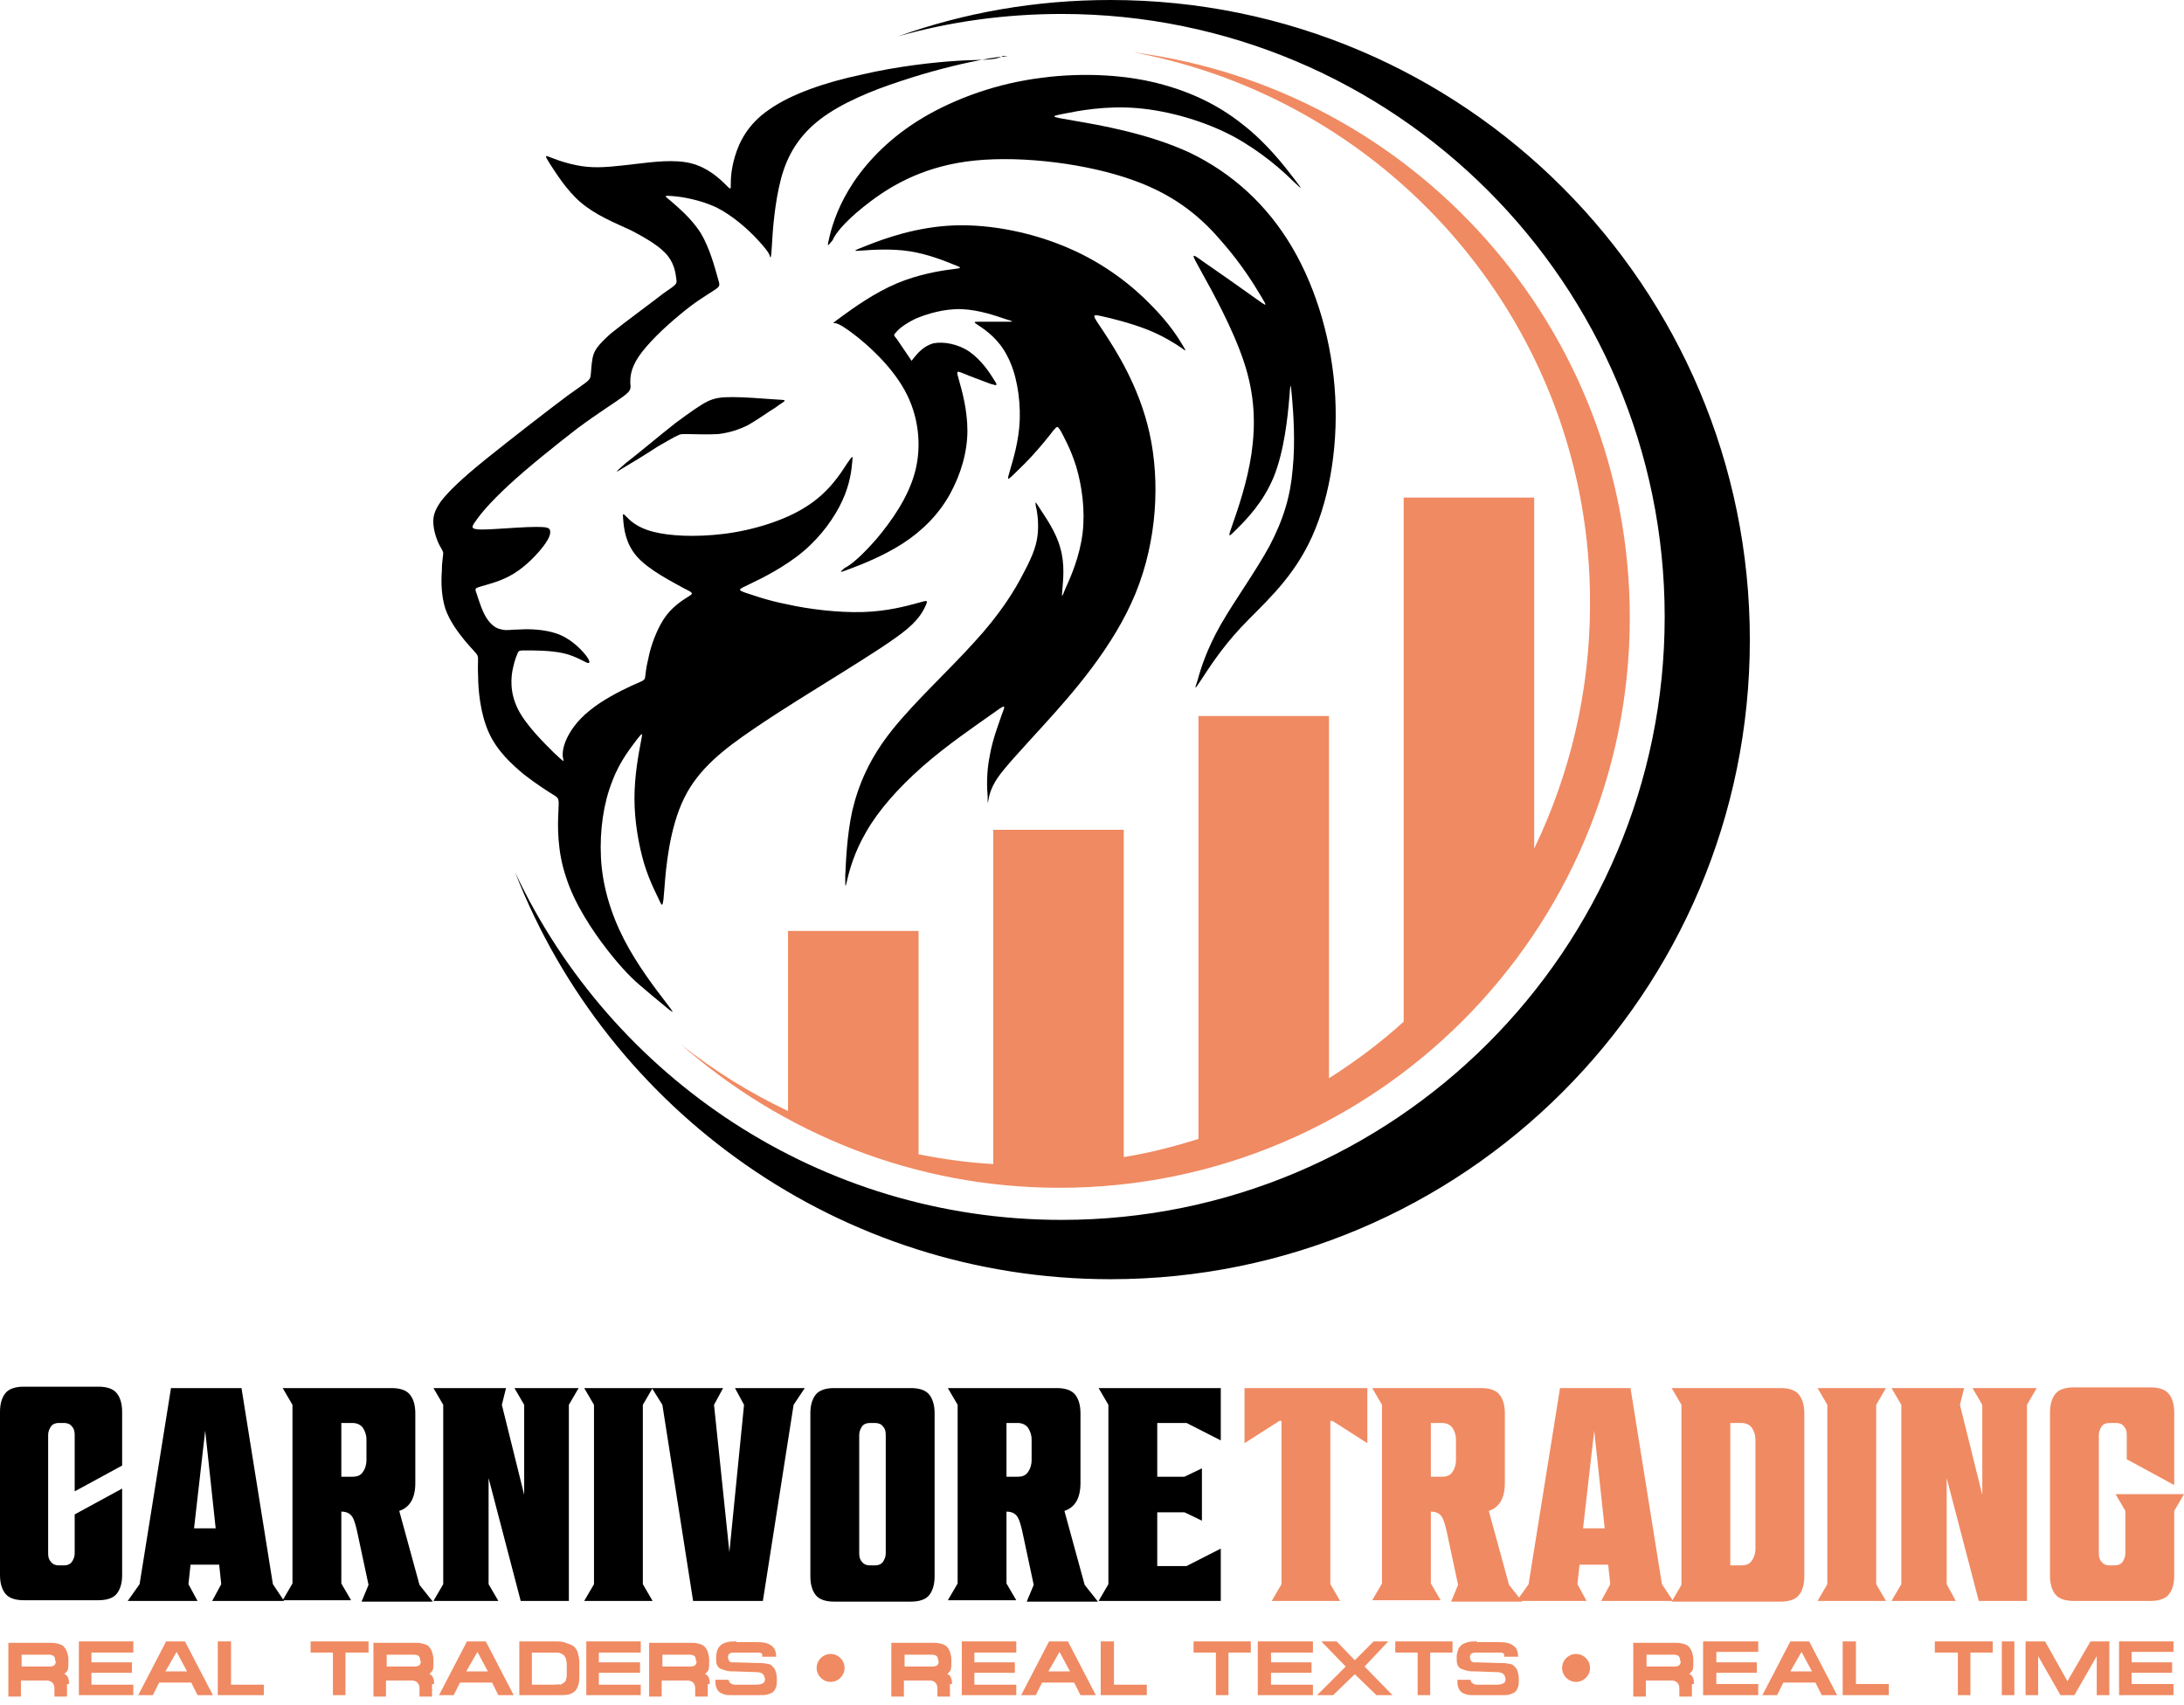 <svg width="105" height="82" viewBox="0 0 105 82" fill="none" xmlns="http://www.w3.org/2000/svg">
<path fill-rule="evenodd" clip-rule="evenodd" d="M53.389 0C49.798 0 46.375 0.604 43.188 1.745C45.671 1.04 48.322 0.671 51.04 0.671C67.046 0.671 80.033 13.658 80.033 29.664C80.033 45.671 67.046 58.658 51.04 58.658C39.429 58.658 29.395 51.812 24.765 41.946C29.228 53.389 40.369 61.51 53.389 61.51C70.369 61.51 84.127 47.752 84.127 30.772C84.127 13.792 70.369 0 53.389 0Z" fill="black"/>
<path fill-rule="evenodd" clip-rule="evenodd" d="M46.107 2.919C44.933 2.987 43.121 3.188 41.409 3.591C39.664 3.96 38.02 4.53 36.98 5.268C35.94 5.973 35.537 6.846 35.335 7.517C35.134 8.188 35.134 8.658 35.134 8.893C35.134 9.127 35.134 9.127 34.866 8.859C34.597 8.591 34.027 8.054 33.221 7.852C32.416 7.651 31.409 7.785 30.537 7.886C29.664 7.987 28.926 8.087 28.221 8.02C27.517 7.953 26.846 7.718 26.51 7.584C26.174 7.45 26.174 7.45 26.443 7.886C26.711 8.289 27.215 9.127 27.919 9.732C28.624 10.335 29.53 10.705 30.335 11.074C31.107 11.476 31.778 11.879 32.114 12.315C32.45 12.752 32.483 13.188 32.517 13.423C32.55 13.658 32.55 13.658 31.913 14.094C31.309 14.564 30.067 15.47 29.362 16.04C28.691 16.644 28.557 16.879 28.49 17.215C28.423 17.55 28.423 17.919 28.389 18.121C28.322 18.322 28.221 18.356 27.282 19.027C26.342 19.732 24.564 21.107 23.356 22.081C22.148 23.054 21.544 23.658 21.208 24.094C20.872 24.564 20.805 24.866 20.839 25.235C20.872 25.604 21.007 25.973 21.107 26.174C21.208 26.376 21.275 26.443 21.309 26.577C21.309 26.745 21.241 27.013 21.241 27.483C21.208 27.953 21.208 28.624 21.409 29.262C21.611 29.866 22.047 30.436 22.349 30.805C22.651 31.174 22.852 31.342 22.953 31.51C23.02 31.678 22.953 31.846 22.986 32.483C22.986 33.154 23.087 34.295 23.49 35.201C23.892 36.107 24.597 36.745 25.201 37.248C25.805 37.718 26.342 38.054 26.611 38.221C26.879 38.389 26.879 38.389 26.846 39.027C26.812 39.664 26.778 40.906 27.215 42.181C27.617 43.456 28.49 44.765 29.195 45.671C29.899 46.577 30.436 47.114 30.973 47.55C31.476 47.987 31.946 48.356 32.181 48.557C32.416 48.725 32.416 48.725 31.98 48.154C31.544 47.584 30.637 46.409 30 45.168C29.362 43.926 28.96 42.584 28.892 41.242C28.825 39.899 29.027 38.591 29.429 37.584C29.799 36.577 30.369 35.906 30.637 35.537C30.906 35.201 30.906 35.201 30.805 35.705C30.705 36.242 30.503 37.282 30.503 38.389C30.503 39.497 30.705 40.638 30.973 41.544C31.241 42.416 31.577 43.02 31.711 43.322C31.846 43.624 31.879 43.624 31.946 42.685C32.013 41.745 32.181 39.832 32.886 38.389C33.59 36.946 34.832 36.007 36.208 35.067C37.584 34.127 39.127 33.188 40.47 32.349C41.812 31.51 42.986 30.772 43.624 30.235C44.295 29.664 44.429 29.262 44.53 29.06C44.597 28.859 44.597 28.859 44.127 28.993C43.624 29.128 42.684 29.396 41.476 29.43C40.302 29.463 38.892 29.295 37.852 29.06C36.812 28.859 36.141 28.591 35.805 28.49C35.47 28.356 35.47 28.356 36.04 28.087C36.611 27.819 37.752 27.248 38.624 26.51C39.496 25.772 40.134 24.866 40.503 24.06C40.872 23.255 40.94 22.584 40.973 22.215C41.007 21.879 41.007 21.879 40.705 22.315C40.403 22.785 39.832 23.691 38.758 24.362C37.718 25.034 36.174 25.503 34.798 25.671C33.423 25.839 32.181 25.772 31.409 25.57C30.604 25.369 30.268 25 30.101 24.832C29.933 24.664 29.933 24.664 29.966 25.034C30 25.403 30.067 26.141 30.637 26.779C31.208 27.416 32.282 27.953 32.819 28.255C33.356 28.523 33.356 28.523 33.087 28.691C32.819 28.859 32.282 29.195 31.913 29.765C31.544 30.335 31.275 31.107 31.174 31.644C31.04 32.181 31.04 32.45 31.007 32.617C30.939 32.752 30.839 32.752 30.335 32.987C29.832 33.221 28.96 33.658 28.356 34.161C27.718 34.664 27.349 35.235 27.181 35.671C27.013 36.107 27.047 36.376 27.08 36.51C27.114 36.644 27.114 36.644 26.644 36.208C26.208 35.772 25.302 34.899 24.899 34.094C24.497 33.289 24.564 32.55 24.664 32.114C24.765 31.644 24.866 31.477 24.899 31.376C24.966 31.275 24.966 31.275 25.335 31.275C25.705 31.275 26.476 31.275 27.08 31.409C27.684 31.544 28.121 31.846 28.255 31.879C28.423 31.913 28.322 31.678 28.054 31.376C27.785 31.074 27.349 30.671 26.778 30.47C26.208 30.268 25.47 30.235 25 30.268C24.53 30.268 24.362 30.335 24.127 30.268C23.892 30.235 23.658 30.101 23.423 29.765C23.188 29.43 23.02 28.859 22.919 28.557C22.819 28.289 22.819 28.289 23.154 28.188C23.49 28.087 24.094 27.953 24.698 27.584C25.302 27.215 25.839 26.644 26.141 26.242C26.443 25.839 26.476 25.638 26.443 25.503C26.409 25.369 26.275 25.336 25.772 25.336C25.268 25.336 24.396 25.403 23.825 25.436C23.255 25.47 22.986 25.47 22.852 25.436C22.684 25.403 22.651 25.335 22.886 25.034C23.087 24.732 23.557 24.161 24.463 23.322C25.369 22.483 26.711 21.409 27.752 20.604C28.792 19.832 29.564 19.362 29.966 19.06C30.335 18.792 30.335 18.691 30.302 18.423C30.302 18.154 30.302 17.752 30.705 17.148C31.107 16.544 31.946 15.738 32.684 15.134C33.389 14.53 34.027 14.161 34.329 13.96C34.631 13.758 34.631 13.758 34.496 13.322C34.362 12.852 34.127 11.946 33.691 11.208C33.221 10.47 32.55 9.933 32.248 9.664C31.913 9.396 31.913 9.396 32.349 9.43C32.785 9.463 33.624 9.597 34.429 9.966C35.235 10.369 35.973 11.04 36.409 11.51C36.846 11.98 36.98 12.181 37.013 12.315C37.047 12.45 37.08 12.416 37.114 11.745C37.148 11.074 37.248 9.732 37.55 8.591C37.852 7.45 38.423 6.51 39.429 5.738C40.436 4.966 41.879 4.362 43.322 3.893C44.731 3.423 46.107 3.087 46.98 2.919C47.819 2.752 48.154 2.718 48.322 2.718C48.49 2.718 48.49 2.718 48.221 2.685C47.819 2.919 47.282 2.852 46.107 2.919Z" fill="black"/>
<path fill-rule="evenodd" clip-rule="evenodd" d="M42.147 25.906C42.819 25.101 43.657 23.96 43.993 22.685C44.329 21.409 44.161 19.966 43.49 18.758C42.819 17.55 41.678 16.544 41.007 16.04C40.335 15.537 40.201 15.537 40.1 15.537C40.033 15.537 40.033 15.537 40.537 15.168C41.04 14.799 42.08 14.06 43.121 13.624C44.161 13.188 45.201 13.02 45.738 12.953C46.275 12.886 46.275 12.886 45.839 12.718C45.436 12.55 44.597 12.215 43.725 12.081C42.852 11.946 41.913 12.013 41.443 12.047C40.973 12.081 40.973 12.081 41.745 11.778C42.517 11.476 44.06 10.906 45.872 10.839C47.684 10.772 49.731 11.208 51.409 11.946C53.121 12.685 54.463 13.758 55.335 14.664C56.208 15.537 56.644 16.242 56.845 16.577C57.047 16.913 57.047 16.913 56.778 16.711C56.476 16.51 55.906 16.141 55.134 15.839C54.362 15.537 53.423 15.302 52.953 15.201C52.483 15.101 52.483 15.101 53.053 15.94C53.624 16.812 54.765 18.557 55.268 20.839C55.772 23.121 55.637 25.973 54.597 28.523C53.557 31.074 51.577 33.322 50.268 34.765C48.959 36.208 48.322 36.879 47.953 37.416C47.617 37.919 47.55 38.289 47.517 38.49C47.483 38.658 47.483 38.658 47.483 38.289C47.449 37.919 47.416 37.148 47.584 36.342C47.718 35.537 48.053 34.698 48.188 34.295C48.355 33.859 48.355 33.859 47.651 34.362C46.946 34.866 45.503 35.839 44.329 36.879C43.154 37.919 42.215 38.993 41.644 40C41.074 40.973 40.839 41.846 40.738 42.282C40.637 42.718 40.637 42.718 40.637 42.114C40.671 41.477 40.705 40.235 40.973 38.993C41.275 37.718 41.812 36.443 42.919 35.067C44.027 33.691 45.671 32.181 46.845 30.872C48.053 29.564 48.792 28.389 49.228 27.517C49.698 26.644 49.865 26.107 49.899 25.57C49.933 25.067 49.865 24.564 49.798 24.329C49.765 24.094 49.765 24.094 50 24.463C50.235 24.832 50.772 25.57 50.973 26.342C51.208 27.114 51.107 27.953 51.074 28.356C51.04 28.758 51.04 28.758 51.241 28.255C51.476 27.752 51.913 26.745 52.047 25.638C52.181 24.53 52.013 23.356 51.745 22.45C51.476 21.577 51.141 21.007 51.007 20.738C50.839 20.47 50.839 20.47 50.637 20.705C50.436 20.973 50 21.51 49.597 21.946C49.194 22.383 48.792 22.752 48.624 22.919C48.423 23.087 48.423 23.087 48.557 22.617C48.691 22.148 48.993 21.208 49.027 20.168C49.06 19.094 48.859 17.919 48.423 17.114C48.02 16.309 47.382 15.873 47.08 15.671C46.778 15.47 46.778 15.47 47.114 15.47H48.423C48.758 15.47 48.758 15.47 48.322 15.336C47.919 15.201 47.08 14.899 46.241 14.866C45.403 14.832 44.53 15.101 43.993 15.336C43.456 15.604 43.188 15.839 43.087 15.973C42.953 16.107 42.953 16.107 43.121 16.309C43.255 16.51 43.557 16.946 43.691 17.148L43.825 17.349L43.959 17.181C44.094 17.013 44.396 16.644 44.865 16.51C45.369 16.409 46.074 16.544 46.611 16.913C47.181 17.315 47.584 17.919 47.785 18.255C47.986 18.557 47.953 18.557 47.617 18.456C47.282 18.322 46.611 18.087 46.309 17.953C45.973 17.819 45.973 17.819 46.107 18.289C46.241 18.758 46.51 19.698 46.51 20.705C46.51 21.711 46.208 22.785 45.671 23.758C45.134 24.732 44.329 25.537 43.389 26.141C42.449 26.745 41.409 27.148 40.872 27.349C40.335 27.55 40.335 27.55 40.604 27.315C40.939 27.148 41.443 26.711 42.147 25.906Z" fill="black"/>
<path fill-rule="evenodd" clip-rule="evenodd" d="M37.114 19.195C36.644 19.161 35.772 19.094 35.235 19.094C34.664 19.094 34.396 19.128 34.027 19.295C33.691 19.463 33.255 19.765 32.483 20.335C31.711 20.94 30.638 21.846 30.067 22.282C29.53 22.752 29.564 22.752 29.933 22.517C30.336 22.282 31.107 21.812 31.611 21.477C32.148 21.174 32.416 21.007 32.584 20.94C32.718 20.872 32.718 20.872 33.054 20.872C33.356 20.872 33.993 20.906 34.53 20.872C35.067 20.805 35.503 20.671 35.973 20.436C36.443 20.168 36.946 19.799 37.282 19.597C37.584 19.362 37.718 19.329 37.718 19.262C37.752 19.228 37.617 19.228 37.114 19.195Z" fill="black"/>
<path fill-rule="evenodd" clip-rule="evenodd" d="M41.879 9.664C42.953 8.859 44.53 7.953 46.879 7.718C49.228 7.483 52.315 7.886 54.463 8.658C56.644 9.43 57.886 10.604 58.792 11.678C59.731 12.752 60.336 13.758 60.638 14.262C60.94 14.765 60.94 14.765 60.336 14.329C59.731 13.893 58.49 13.02 57.852 12.584C57.248 12.148 57.248 12.148 57.752 13.054C58.255 13.96 59.262 15.772 59.798 17.383C60.336 18.993 60.369 20.403 60.168 21.812C59.966 23.188 59.496 24.53 59.262 25.201C59.027 25.872 59.027 25.873 59.463 25.436C59.899 25 60.738 24.161 61.242 22.919C61.745 21.678 61.913 20 61.98 19.195C62.047 18.356 62.047 18.356 62.114 19.094C62.181 19.832 62.282 21.275 62.148 22.55C62.047 23.826 61.711 24.966 61.04 26.242C60.369 27.483 59.362 28.859 58.691 30.034C58.02 31.208 57.718 32.181 57.584 32.685C57.416 33.188 57.416 33.188 57.752 32.685C58.087 32.181 58.691 31.208 59.664 30.168C60.638 29.128 61.98 28.02 62.919 26.141C63.859 24.262 64.329 21.678 64.195 19.094C64.06 16.51 63.322 13.926 62.114 11.879C60.906 9.832 59.228 8.322 57.215 7.349C55.201 6.409 52.819 6.007 51.644 5.805C50.47 5.604 50.47 5.604 51.141 5.47C51.812 5.336 53.154 5.067 54.698 5.201C56.242 5.336 57.953 5.839 59.329 6.577C60.671 7.315 61.678 8.222 62.148 8.691C62.651 9.161 62.651 9.161 62.215 8.591C61.778 8.02 60.906 6.879 59.731 5.973C58.557 5.034 57.114 4.329 55.336 3.926C53.523 3.524 51.376 3.49 49.295 3.859C47.215 4.228 45.268 5.034 43.825 6.007C42.382 6.98 41.409 8.121 40.805 9.128C40.201 10.134 39.966 11.007 39.866 11.443C39.765 11.879 39.765 11.879 40.033 11.544C40.201 11.141 40.805 10.47 41.879 9.664Z" fill="black"/>
<path fill-rule="evenodd" clip-rule="evenodd" d="M54.497 2.517C67.953 4.262 78.356 15.772 78.356 29.698C78.356 44.832 66.074 57.114 50.94 57.114C43.96 57.114 37.618 54.497 32.752 50.235C34.329 51.477 36.041 52.55 37.886 53.423V44.765H44.161V55.503C45.336 55.738 46.544 55.906 47.752 55.973V39.899H54.027V55.638C55.269 55.436 56.443 55.134 57.618 54.765V34.429H63.893V51.846C65.168 51.04 66.376 50.134 67.484 49.127V23.926H73.759V40.805C75.47 37.248 76.443 33.255 76.443 29.06C76.51 15.873 67.014 4.866 54.497 2.517Z" fill="#F08A62"/>
<path fill-rule="evenodd" clip-rule="evenodd" d="M3.591 68.993C3.591 68.826 3.557 68.691 3.456 68.591C3.389 68.49 3.255 68.423 3.087 68.423H2.819C2.651 68.423 2.517 68.49 2.45 68.591C2.383 68.691 2.315 68.826 2.315 68.993V74.698C2.315 74.866 2.349 75 2.45 75.101C2.517 75.201 2.651 75.269 2.819 75.269H3.087C3.255 75.269 3.389 75.201 3.456 75.101C3.523 75 3.591 74.866 3.591 74.698V72.819L5.872 71.577V75.738C5.872 76.141 5.772 76.443 5.604 76.644C5.436 76.846 5.134 76.946 4.732 76.946H1.141C0.738 76.946 0.436 76.846 0.268 76.644C0.101 76.443 0 76.141 0 75.738V67.886C0 67.483 0.101 67.181 0.268 66.98C0.436 66.778 0.738 66.678 1.141 66.678H4.732C5.134 66.678 5.436 66.778 5.604 66.98C5.772 67.181 5.872 67.483 5.872 67.886V70.47L3.591 71.711V68.993Z" fill="black"/>
<path fill-rule="evenodd" clip-rule="evenodd" d="M13.12 76.174L13.657 76.98H10.201L10.637 76.174L10.537 75.235H9.161L9.06 76.174L9.496 76.98H6.141L6.711 76.174L8.221 66.745H11.61L13.12 76.174ZM9.329 73.49H10.369L9.865 68.792L9.329 73.49Z" fill="black"/>
<path fill-rule="evenodd" clip-rule="evenodd" d="M17.181 73.691C17.114 73.389 17.047 73.121 16.947 72.953C16.846 72.785 16.678 72.685 16.41 72.685V76.141L16.879 76.946H13.591L14.061 76.141V67.55L13.591 66.745H18.826C19.228 66.745 19.53 66.846 19.698 67.047C19.866 67.248 19.967 67.55 19.967 67.953V71.309C19.967 72.047 19.698 72.483 19.195 72.651L20.168 76.208L20.806 77.013H17.383L17.718 76.208L17.181 73.691ZM17.618 69.228C17.618 68.993 17.551 68.826 17.45 68.658C17.349 68.523 17.181 68.423 16.947 68.423H16.41V71.007H16.947C17.181 71.007 17.349 70.94 17.45 70.772C17.551 70.638 17.618 70.436 17.618 70.201V69.228Z" fill="black"/>
<path fill-rule="evenodd" clip-rule="evenodd" d="M20.839 66.745H24.329L24.128 67.55L25.201 71.879V67.55L24.732 66.745H27.819L27.349 67.55V76.98H25.034L23.49 71.074V76.174L23.96 76.98H20.839L21.309 76.174V67.55L20.839 66.745Z" fill="black"/>
<path fill-rule="evenodd" clip-rule="evenodd" d="M31.375 76.98H28.087L28.557 76.174V67.55L28.087 66.745H31.375L30.906 67.55V76.174L31.375 76.98Z" fill="black"/>
<path fill-rule="evenodd" clip-rule="evenodd" d="M33.322 76.98L31.845 67.55L31.342 66.745H34.765L34.328 67.55L35.067 74.631L35.771 67.55L35.335 66.745H38.691L38.154 67.55L36.677 76.98H33.322Z" fill="black"/>
<path fill-rule="evenodd" clip-rule="evenodd" d="M43.792 66.745C44.195 66.745 44.497 66.846 44.665 67.047C44.832 67.248 44.933 67.55 44.933 67.953V75.805C44.933 76.208 44.832 76.51 44.665 76.711C44.497 76.913 44.195 77.013 43.792 77.013H40.101C39.698 77.013 39.396 76.913 39.228 76.711C39.061 76.51 38.96 76.208 38.96 75.805V67.953C38.96 67.55 39.061 67.248 39.228 67.047C39.396 66.846 39.698 66.745 40.101 66.745H43.792ZM42.584 68.993C42.584 68.826 42.551 68.691 42.45 68.591C42.383 68.49 42.248 68.423 42.081 68.423H41.812C41.645 68.423 41.51 68.49 41.443 68.591C41.376 68.691 41.309 68.826 41.309 68.993V74.698C41.309 74.866 41.343 75 41.443 75.101C41.51 75.201 41.645 75.269 41.812 75.269H42.081C42.248 75.269 42.383 75.201 42.45 75.101C42.517 75 42.584 74.866 42.584 74.698V68.993Z" fill="black"/>
<path fill-rule="evenodd" clip-rule="evenodd" d="M49.161 73.691C49.094 73.389 49.027 73.121 48.926 72.953C48.825 72.785 48.658 72.685 48.389 72.685V76.141L48.859 76.946H45.57L46.04 76.141V67.55L45.57 66.745H50.805C51.208 66.745 51.51 66.846 51.678 67.047C51.846 67.248 51.946 67.55 51.946 67.953V71.309C51.946 72.047 51.678 72.483 51.174 72.651L52.148 76.208L52.785 77.013H49.362L49.698 76.208L49.161 73.691ZM49.597 69.228C49.597 68.993 49.53 68.826 49.429 68.658C49.329 68.523 49.161 68.423 48.926 68.423H48.389V71.007H48.926C49.161 71.007 49.329 70.94 49.429 70.772C49.53 70.638 49.597 70.436 49.597 70.201V69.228Z" fill="black"/>
<path fill-rule="evenodd" clip-rule="evenodd" d="M55.637 71.007H56.946L57.785 70.604V73.121L56.946 72.718H55.637V75.302H57.047L58.691 74.463V76.98H52.818L53.288 76.174V67.55L52.818 66.745H58.691V69.262L57.047 68.423H55.637V71.007Z" fill="black"/>
<path fill-rule="evenodd" clip-rule="evenodd" d="M65.738 69.396L64.06 68.322H63.959V76.174L64.429 76.98H61.141L61.611 76.174V68.322H61.51L59.832 69.396V66.745H65.738V69.396Z" fill="#F08A62"/>
<path fill-rule="evenodd" clip-rule="evenodd" d="M69.563 73.691C69.496 73.389 69.429 73.121 69.328 72.953C69.228 72.785 69.06 72.685 68.791 72.685V76.141L69.261 76.946H65.973L66.442 76.141V67.55L65.973 66.745H71.208C71.61 66.745 71.912 66.846 72.08 67.047C72.248 67.248 72.349 67.55 72.349 67.953V71.309C72.349 72.047 72.08 72.483 71.577 72.651L72.55 76.208L73.187 77.013H69.765L70.1 76.208L69.563 73.691ZM69.999 69.228C69.999 68.993 69.932 68.826 69.832 68.658C69.731 68.523 69.563 68.423 69.328 68.423H68.791V71.007H69.328C69.563 71.007 69.731 70.94 69.832 70.772C69.932 70.638 69.999 70.436 69.999 70.201V69.228Z" fill="#F08A62"/>
<path fill-rule="evenodd" clip-rule="evenodd" d="M79.9 76.174L80.437 76.98H76.98L77.417 76.174L77.316 75.235H75.94L75.839 76.174L76.276 76.98H72.92L73.49 76.174L75.001 66.745H78.39L79.9 76.174ZM76.108 73.49H77.148L76.645 68.792L76.108 73.49Z" fill="#F08A62"/>
<path fill-rule="evenodd" clip-rule="evenodd" d="M80.369 66.745H85.604C86.007 66.745 86.309 66.846 86.477 67.047C86.644 67.248 86.745 67.55 86.745 67.953V75.805C86.745 76.208 86.644 76.51 86.477 76.711C86.309 76.913 86.007 77.013 85.604 77.013H80.369L80.839 76.208V67.55L80.369 66.745ZM84.396 69.228C84.396 68.993 84.329 68.826 84.228 68.658C84.127 68.523 83.96 68.423 83.725 68.423H83.188V75.269H83.725C83.96 75.269 84.127 75.201 84.228 75.034C84.329 74.899 84.396 74.698 84.396 74.463V69.228Z" fill="#F08A62"/>
<path fill-rule="evenodd" clip-rule="evenodd" d="M90.671 76.98H87.383L87.853 76.174V67.55L87.383 66.745H90.671L90.202 67.55V76.174L90.671 76.98Z" fill="#F08A62"/>
<path fill-rule="evenodd" clip-rule="evenodd" d="M90.939 66.745H94.429L94.228 67.55L95.302 71.879V67.55L94.832 66.745H97.919L97.45 67.55V76.98H95.134L93.591 71.074V76.174L94.027 76.98H90.939L91.409 76.174V67.55L90.939 66.745Z" fill="#F08A62"/>
<path fill-rule="evenodd" clip-rule="evenodd" d="M102.248 68.993C102.248 68.826 102.214 68.691 102.114 68.591C102.047 68.49 101.912 68.423 101.745 68.423H101.409C101.241 68.423 101.107 68.49 101.04 68.591C100.973 68.691 100.906 68.826 100.906 68.993V74.698C100.906 74.866 100.939 75 101.04 75.101C101.107 75.201 101.241 75.269 101.409 75.269H101.677C101.845 75.269 101.979 75.201 102.047 75.101C102.114 75 102.181 74.866 102.181 74.698V72.651L101.711 71.846H105L104.53 72.651V75.772C104.53 76.175 104.429 76.477 104.261 76.678C104.094 76.879 103.792 76.98 103.389 76.98H99.698C99.295 76.98 98.993 76.879 98.825 76.678C98.657 76.477 98.557 76.175 98.557 75.772V67.919C98.557 67.517 98.657 67.215 98.825 67.013C98.993 66.812 99.295 66.712 99.698 66.712H103.389C103.792 66.712 104.094 66.812 104.261 67.013C104.429 67.215 104.53 67.517 104.53 67.919V71.409L102.248 70.168V68.993Z" fill="#F08A62"/>
<path fill-rule="evenodd" clip-rule="evenodd" d="M3.322 80.973C3.322 80.805 3.288 80.705 3.255 80.638C3.221 80.57 3.154 80.503 3.087 80.503C3.154 80.436 3.221 80.369 3.255 80.302C3.288 80.201 3.288 80.101 3.288 79.966V79.799C3.288 79.665 3.255 79.53 3.221 79.43C3.188 79.329 3.12 79.228 3.053 79.161C2.986 79.094 2.886 79.061 2.751 79.027C2.617 78.993 2.483 78.993 2.315 78.993H0.402V81.577H1.006V80.805H2.214C2.349 80.805 2.449 80.839 2.516 80.906C2.584 80.973 2.617 81.074 2.617 81.175V81.577H3.221V80.973H3.322ZM2.684 79.866C2.684 79.966 2.651 80.034 2.617 80.067C2.584 80.101 2.483 80.134 2.382 80.134H1.04V79.564H2.349C2.449 79.564 2.55 79.597 2.584 79.631C2.617 79.665 2.651 79.732 2.651 79.832V79.866H2.684Z" fill="#F08A62"/>
<path fill-rule="evenodd" clip-rule="evenodd" d="M3.792 78.926V81.51H6.409V81.007H4.396V80.436H6.342V79.933H4.396V79.463H6.409V78.926H3.792Z" fill="#F08A62"/>
<path fill-rule="evenodd" clip-rule="evenodd" d="M7.987 78.926L6.645 81.51H7.349L7.651 80.906H9.195L9.497 81.51H10.235L8.893 78.926H7.987ZM8.49 79.43L8.994 80.369H7.953L8.49 79.43Z" fill="#F08A62"/>
<path fill-rule="evenodd" clip-rule="evenodd" d="M10.47 78.926V81.51H12.684V81.007H11.107V78.926H10.47Z" fill="#F08A62"/>
<path fill-rule="evenodd" clip-rule="evenodd" d="M17.718 78.926H14.933V79.463H16.006V81.51H16.61V79.463H17.718V78.926Z" fill="#F08A62"/>
<path fill-rule="evenodd" clip-rule="evenodd" d="M20.873 80.973C20.873 80.805 20.839 80.705 20.805 80.638C20.772 80.57 20.705 80.503 20.638 80.503C20.705 80.436 20.772 80.369 20.805 80.302C20.839 80.201 20.839 80.101 20.839 79.966V79.799C20.839 79.665 20.805 79.53 20.772 79.43C20.738 79.329 20.671 79.228 20.604 79.161C20.537 79.094 20.436 79.061 20.302 79.027C20.168 78.993 20.034 78.993 19.866 78.993H17.953V81.577H18.557V80.805H19.765C19.899 80.805 20 80.839 20.067 80.906C20.134 80.973 20.168 81.074 20.168 81.175V81.577H20.772V80.973H20.873ZM20.235 79.866C20.235 79.966 20.201 80.034 20.168 80.067C20.134 80.101 20.034 80.134 19.933 80.134H18.591V79.564H19.899C20 79.564 20.101 79.597 20.134 79.631C20.168 79.665 20.201 79.732 20.201 79.832V79.866H20.235Z" fill="#F08A62"/>
<path fill-rule="evenodd" clip-rule="evenodd" d="M22.45 78.926L21.107 81.51H21.812L22.114 80.906H23.658L23.96 81.51H24.698L23.356 78.926H22.45ZM22.953 79.43L23.456 80.369H22.416L22.953 79.43Z" fill="#F08A62"/>
<path fill-rule="evenodd" clip-rule="evenodd" d="M26.678 81.007H25.571V79.463H26.678C26.779 79.463 26.88 79.463 26.947 79.497C27.014 79.53 27.081 79.564 27.114 79.597C27.148 79.631 27.182 79.698 27.215 79.765C27.215 79.832 27.249 79.933 27.249 80.034V80.47C27.249 80.57 27.249 80.671 27.215 80.738C27.215 80.805 27.182 80.873 27.114 80.906C27.081 80.94 27.014 80.973 26.947 81.007C26.88 80.973 26.779 81.007 26.678 81.007ZM26.779 78.926H24.967V81.51H26.846C27.047 81.51 27.215 81.51 27.349 81.477C27.484 81.443 27.584 81.376 27.651 81.309C27.718 81.242 27.786 81.107 27.819 80.973C27.853 80.839 27.853 80.671 27.853 80.47V79.966C27.853 79.765 27.819 79.631 27.786 79.497C27.752 79.362 27.685 79.262 27.618 79.195C27.551 79.127 27.416 79.06 27.282 79.027C27.148 78.96 26.98 78.926 26.779 78.926Z" fill="#F08A62"/>
<path fill-rule="evenodd" clip-rule="evenodd" d="M28.188 78.926V81.51H30.805V81.007H28.791V80.436H30.771V79.933H28.791V79.463H30.805V78.926H28.188Z" fill="#F08A62"/>
<path fill-rule="evenodd" clip-rule="evenodd" d="M34.127 80.973C34.127 80.805 34.094 80.705 34.06 80.638C34.027 80.57 33.96 80.503 33.893 80.503C33.96 80.436 34.027 80.369 34.06 80.302C34.094 80.201 34.094 80.101 34.094 79.966V79.799C34.094 79.665 34.06 79.53 34.027 79.43C33.993 79.329 33.926 79.228 33.859 79.161C33.792 79.094 33.691 79.061 33.557 79.027C33.423 78.993 33.288 78.993 33.121 78.993H31.208V81.577H31.812V80.805H33.02C33.154 80.805 33.255 80.839 33.322 80.906C33.389 80.973 33.423 81.074 33.423 81.175V81.577H34.027V80.973H34.127ZM33.49 79.866C33.49 79.966 33.456 80.034 33.423 80.067C33.389 80.101 33.288 80.134 33.188 80.134H31.846V79.564H33.154C33.255 79.564 33.356 79.597 33.389 79.631C33.423 79.665 33.456 79.732 33.456 79.832V79.866H33.49Z" fill="#F08A62"/>
<path fill-rule="evenodd" clip-rule="evenodd" d="M35.402 78.926C35.234 78.926 35.1 78.926 34.966 78.96C34.832 78.993 34.765 79.027 34.664 79.094C34.597 79.161 34.53 79.228 34.496 79.329C34.463 79.43 34.429 79.53 34.429 79.664C34.429 79.832 34.429 79.966 34.463 80.034C34.496 80.134 34.563 80.201 34.63 80.235C34.697 80.268 34.798 80.302 34.932 80.336C35.067 80.369 35.201 80.369 35.369 80.369L36.342 80.403C36.443 80.403 36.51 80.403 36.543 80.436C36.61 80.436 36.644 80.47 36.677 80.503C36.711 80.537 36.745 80.57 36.745 80.604C36.745 80.638 36.778 80.671 36.778 80.738C36.778 80.839 36.745 80.906 36.677 80.94C36.61 80.973 36.51 81.007 36.375 81.007H35.335C35.234 81.007 35.167 80.973 35.134 80.94C35.067 80.906 35.033 80.839 35.033 80.772H34.395C34.395 80.906 34.395 81.007 34.429 81.107C34.463 81.208 34.496 81.275 34.563 81.342C34.63 81.409 34.731 81.443 34.832 81.477C34.932 81.51 35.067 81.51 35.234 81.51H36.51C36.677 81.51 36.812 81.51 36.912 81.477C37.013 81.443 37.114 81.409 37.181 81.342C37.248 81.275 37.281 81.208 37.315 81.107C37.349 81.007 37.349 80.906 37.349 80.738C37.349 80.57 37.315 80.436 37.281 80.336C37.248 80.235 37.181 80.168 37.114 80.101C37.047 80.034 36.946 80 36.845 80C36.745 79.966 36.61 79.966 36.476 79.966L35.335 79.933C35.302 79.933 35.234 79.933 35.201 79.933C35.167 79.933 35.134 79.933 35.1 79.899C35.067 79.899 35.067 79.866 35.033 79.832C35.033 79.799 34.999 79.765 34.999 79.698C34.999 79.597 35.033 79.53 35.1 79.497C35.167 79.463 35.234 79.463 35.302 79.463H36.342C36.409 79.463 36.443 79.463 36.51 79.463C36.543 79.463 36.577 79.497 36.61 79.497C36.644 79.53 36.644 79.53 36.644 79.564C36.644 79.597 36.644 79.631 36.644 79.664H37.315C37.315 79.43 37.248 79.228 37.08 79.127C36.912 78.993 36.677 78.96 36.375 78.96H35.402V78.926Z" fill="#F08A62"/>
<path fill-rule="evenodd" clip-rule="evenodd" d="M45.772 80.973C45.772 80.805 45.738 80.705 45.705 80.638C45.671 80.57 45.604 80.503 45.537 80.503C45.604 80.436 45.671 80.369 45.705 80.302C45.738 80.201 45.738 80.101 45.738 79.966V79.799C45.738 79.665 45.705 79.53 45.671 79.43C45.638 79.329 45.571 79.228 45.504 79.161C45.436 79.094 45.336 79.061 45.202 79.027C45.067 78.993 44.933 78.993 44.765 78.993H42.852V81.577H43.457V80.805H44.665C44.799 80.805 44.9 80.839 44.967 80.906C45.034 80.973 45.067 81.074 45.067 81.175V81.577H45.671V80.973H45.772ZM45.134 79.866C45.134 79.966 45.101 80.034 45.067 80.067C45.034 80.101 44.933 80.134 44.832 80.134H43.49V79.564H44.799C44.9 79.564 45 79.597 45.034 79.631C45.067 79.665 45.101 79.732 45.101 79.832V79.866H45.134Z" fill="#F08A62"/>
<path fill-rule="evenodd" clip-rule="evenodd" d="M46.241 78.926V81.51H48.859V81.007H46.845V80.436H48.791V79.933H46.845V79.463H48.859V78.926H46.241Z" fill="#F08A62"/>
<path fill-rule="evenodd" clip-rule="evenodd" d="M50.436 78.926L49.094 81.51H49.798L50.1 80.906H51.644L51.946 81.51H52.684L51.342 78.926H50.436ZM50.939 79.43L51.443 80.369H50.403L50.939 79.43Z" fill="#F08A62"/>
<path fill-rule="evenodd" clip-rule="evenodd" d="M52.92 78.926V81.51H55.135V81.007H53.557V78.926H52.92Z" fill="#F08A62"/>
<path fill-rule="evenodd" clip-rule="evenodd" d="M60.135 78.926H57.383V79.463H58.457V81.51H59.061V79.463H60.135V78.926Z" fill="#F08A62"/>
<path fill-rule="evenodd" clip-rule="evenodd" d="M60.47 78.926V81.51H63.121V81.007H61.107V80.436H63.054V79.933H61.107V79.463H63.121V78.926H60.47Z" fill="#F08A62"/>
<path fill-rule="evenodd" clip-rule="evenodd" d="M64.262 78.926H63.524L64.698 80.134L63.322 81.51H64.094L65.134 80.503L66.175 81.51H66.946L65.604 80.134L66.745 78.926H66.04L65.134 79.832L64.262 78.926Z" fill="#F08A62"/>
<path fill-rule="evenodd" clip-rule="evenodd" d="M69.833 78.926H67.081V79.463H68.155V81.51H68.759V79.463H69.833V78.926Z" fill="#F08A62"/>
<path fill-rule="evenodd" clip-rule="evenodd" d="M71.006 78.926C70.839 78.926 70.704 78.926 70.57 78.96C70.469 78.993 70.369 79.027 70.268 79.094C70.201 79.161 70.134 79.228 70.1 79.329C70.067 79.43 70.033 79.53 70.033 79.664C70.033 79.832 70.033 79.966 70.067 80.034C70.1 80.134 70.167 80.201 70.234 80.235C70.302 80.268 70.402 80.302 70.537 80.336C70.671 80.369 70.805 80.369 70.973 80.369L71.946 80.403C72.047 80.403 72.114 80.403 72.147 80.436C72.214 80.436 72.248 80.47 72.281 80.503C72.315 80.537 72.349 80.57 72.349 80.604C72.349 80.638 72.382 80.671 72.382 80.738C72.382 80.839 72.349 80.906 72.281 80.94C72.214 80.973 72.114 81.007 71.98 81.007H71.006C70.906 81.007 70.839 80.973 70.805 80.94C70.738 80.906 70.704 80.839 70.704 80.772H70.067C70.067 80.906 70.067 81.007 70.1 81.107C70.134 81.208 70.167 81.275 70.234 81.342C70.302 81.409 70.402 81.443 70.503 81.477C70.604 81.51 70.738 81.51 70.906 81.51H72.181C72.349 81.51 72.483 81.51 72.584 81.477C72.684 81.443 72.785 81.409 72.852 81.342C72.919 81.275 72.953 81.208 72.986 81.107C73.02 81.007 73.02 80.906 73.02 80.738C73.02 80.57 72.986 80.436 72.953 80.336C72.919 80.235 72.852 80.168 72.785 80.101C72.718 80.034 72.617 80 72.516 80C72.416 79.966 72.281 79.966 72.147 79.966L71.006 79.933C70.973 79.933 70.906 79.933 70.872 79.933C70.839 79.933 70.805 79.933 70.772 79.899C70.738 79.899 70.738 79.866 70.704 79.832C70.704 79.799 70.671 79.765 70.671 79.698C70.671 79.597 70.704 79.53 70.772 79.497C70.839 79.463 70.906 79.463 70.973 79.463H72.013C72.08 79.463 72.114 79.463 72.181 79.463C72.214 79.463 72.248 79.497 72.281 79.497C72.315 79.53 72.315 79.53 72.315 79.564C72.315 79.597 72.315 79.631 72.315 79.664H72.986C72.986 79.43 72.919 79.228 72.751 79.127C72.584 78.993 72.349 78.96 72.047 78.96H71.006V78.926Z" fill="#F08A62"/>
<path fill-rule="evenodd" clip-rule="evenodd" d="M81.443 80.973C81.443 80.805 81.409 80.705 81.376 80.638C81.342 80.57 81.275 80.503 81.208 80.503C81.275 80.436 81.342 80.369 81.376 80.302C81.409 80.201 81.409 80.101 81.409 79.966V79.799C81.409 79.665 81.376 79.53 81.342 79.43C81.309 79.329 81.242 79.228 81.174 79.161C81.107 79.094 81.007 79.061 80.872 79.027C80.738 78.993 80.604 78.993 80.436 78.993H78.523V81.577H79.127V80.805H80.335C80.47 80.805 80.57 80.839 80.638 80.906C80.705 80.973 80.738 81.074 80.738 81.175V81.577H81.342V80.973H81.443ZM80.805 79.866C80.805 79.966 80.772 80.034 80.738 80.067C80.705 80.101 80.604 80.134 80.503 80.134H79.161V79.564H80.47C80.57 79.564 80.671 79.597 80.705 79.631C80.738 79.665 80.772 79.732 80.772 79.832V79.866H80.805Z" fill="#F08A62"/>
<path fill-rule="evenodd" clip-rule="evenodd" d="M81.879 78.926V81.51H84.53V80.973H82.516V80.436H84.463V79.933H82.516V79.43H84.53V78.926H81.879Z" fill="#F08A62"/>
<path fill-rule="evenodd" clip-rule="evenodd" d="M86.074 78.926L84.731 81.51H85.436L85.738 80.906H87.282L87.584 81.51H88.322L86.98 78.926H86.074ZM86.611 79.43L87.114 80.369H86.074L86.611 79.43Z" fill="#F08A62"/>
<path fill-rule="evenodd" clip-rule="evenodd" d="M88.591 78.926V81.51H90.806V80.973H89.228V78.926H88.591Z" fill="#F08A62"/>
<path fill-rule="evenodd" clip-rule="evenodd" d="M95.806 78.926H93.02V79.463H94.128V81.51H94.732V79.463H95.806V78.926Z" fill="#F08A62"/>
<path d="M96.845 78.926H96.241V81.51H96.845V78.926Z" fill="#F08A62"/>
<path fill-rule="evenodd" clip-rule="evenodd" d="M97.383 78.926V81.51H97.987V79.631L99.061 81.51H99.732L100.806 79.631V81.51H101.41V78.926H100.504L99.396 80.839L98.322 78.926H97.383Z" fill="#F08A62"/>
<path fill-rule="evenodd" clip-rule="evenodd" d="M101.879 78.926V81.51H104.496V80.973H102.483V80.436H104.429V79.933H102.483V79.43H104.496V78.926H101.879Z" fill="#F08A62"/>
<path fill-rule="evenodd" clip-rule="evenodd" d="M39.933 80.873C40.302 80.873 40.604 80.57 40.604 80.201C40.604 79.832 40.302 79.53 39.933 79.53C39.564 79.53 39.262 79.832 39.262 80.201C39.262 80.57 39.564 80.873 39.933 80.873Z" fill="#F08A62"/>
<path fill-rule="evenodd" clip-rule="evenodd" d="M75.772 80.873C76.141 80.873 76.443 80.57 76.443 80.201C76.443 79.832 76.141 79.53 75.772 79.53C75.403 79.53 75.101 79.832 75.101 80.201C75.101 80.57 75.403 80.873 75.772 80.873Z" fill="#F08A62"/>
</svg>
